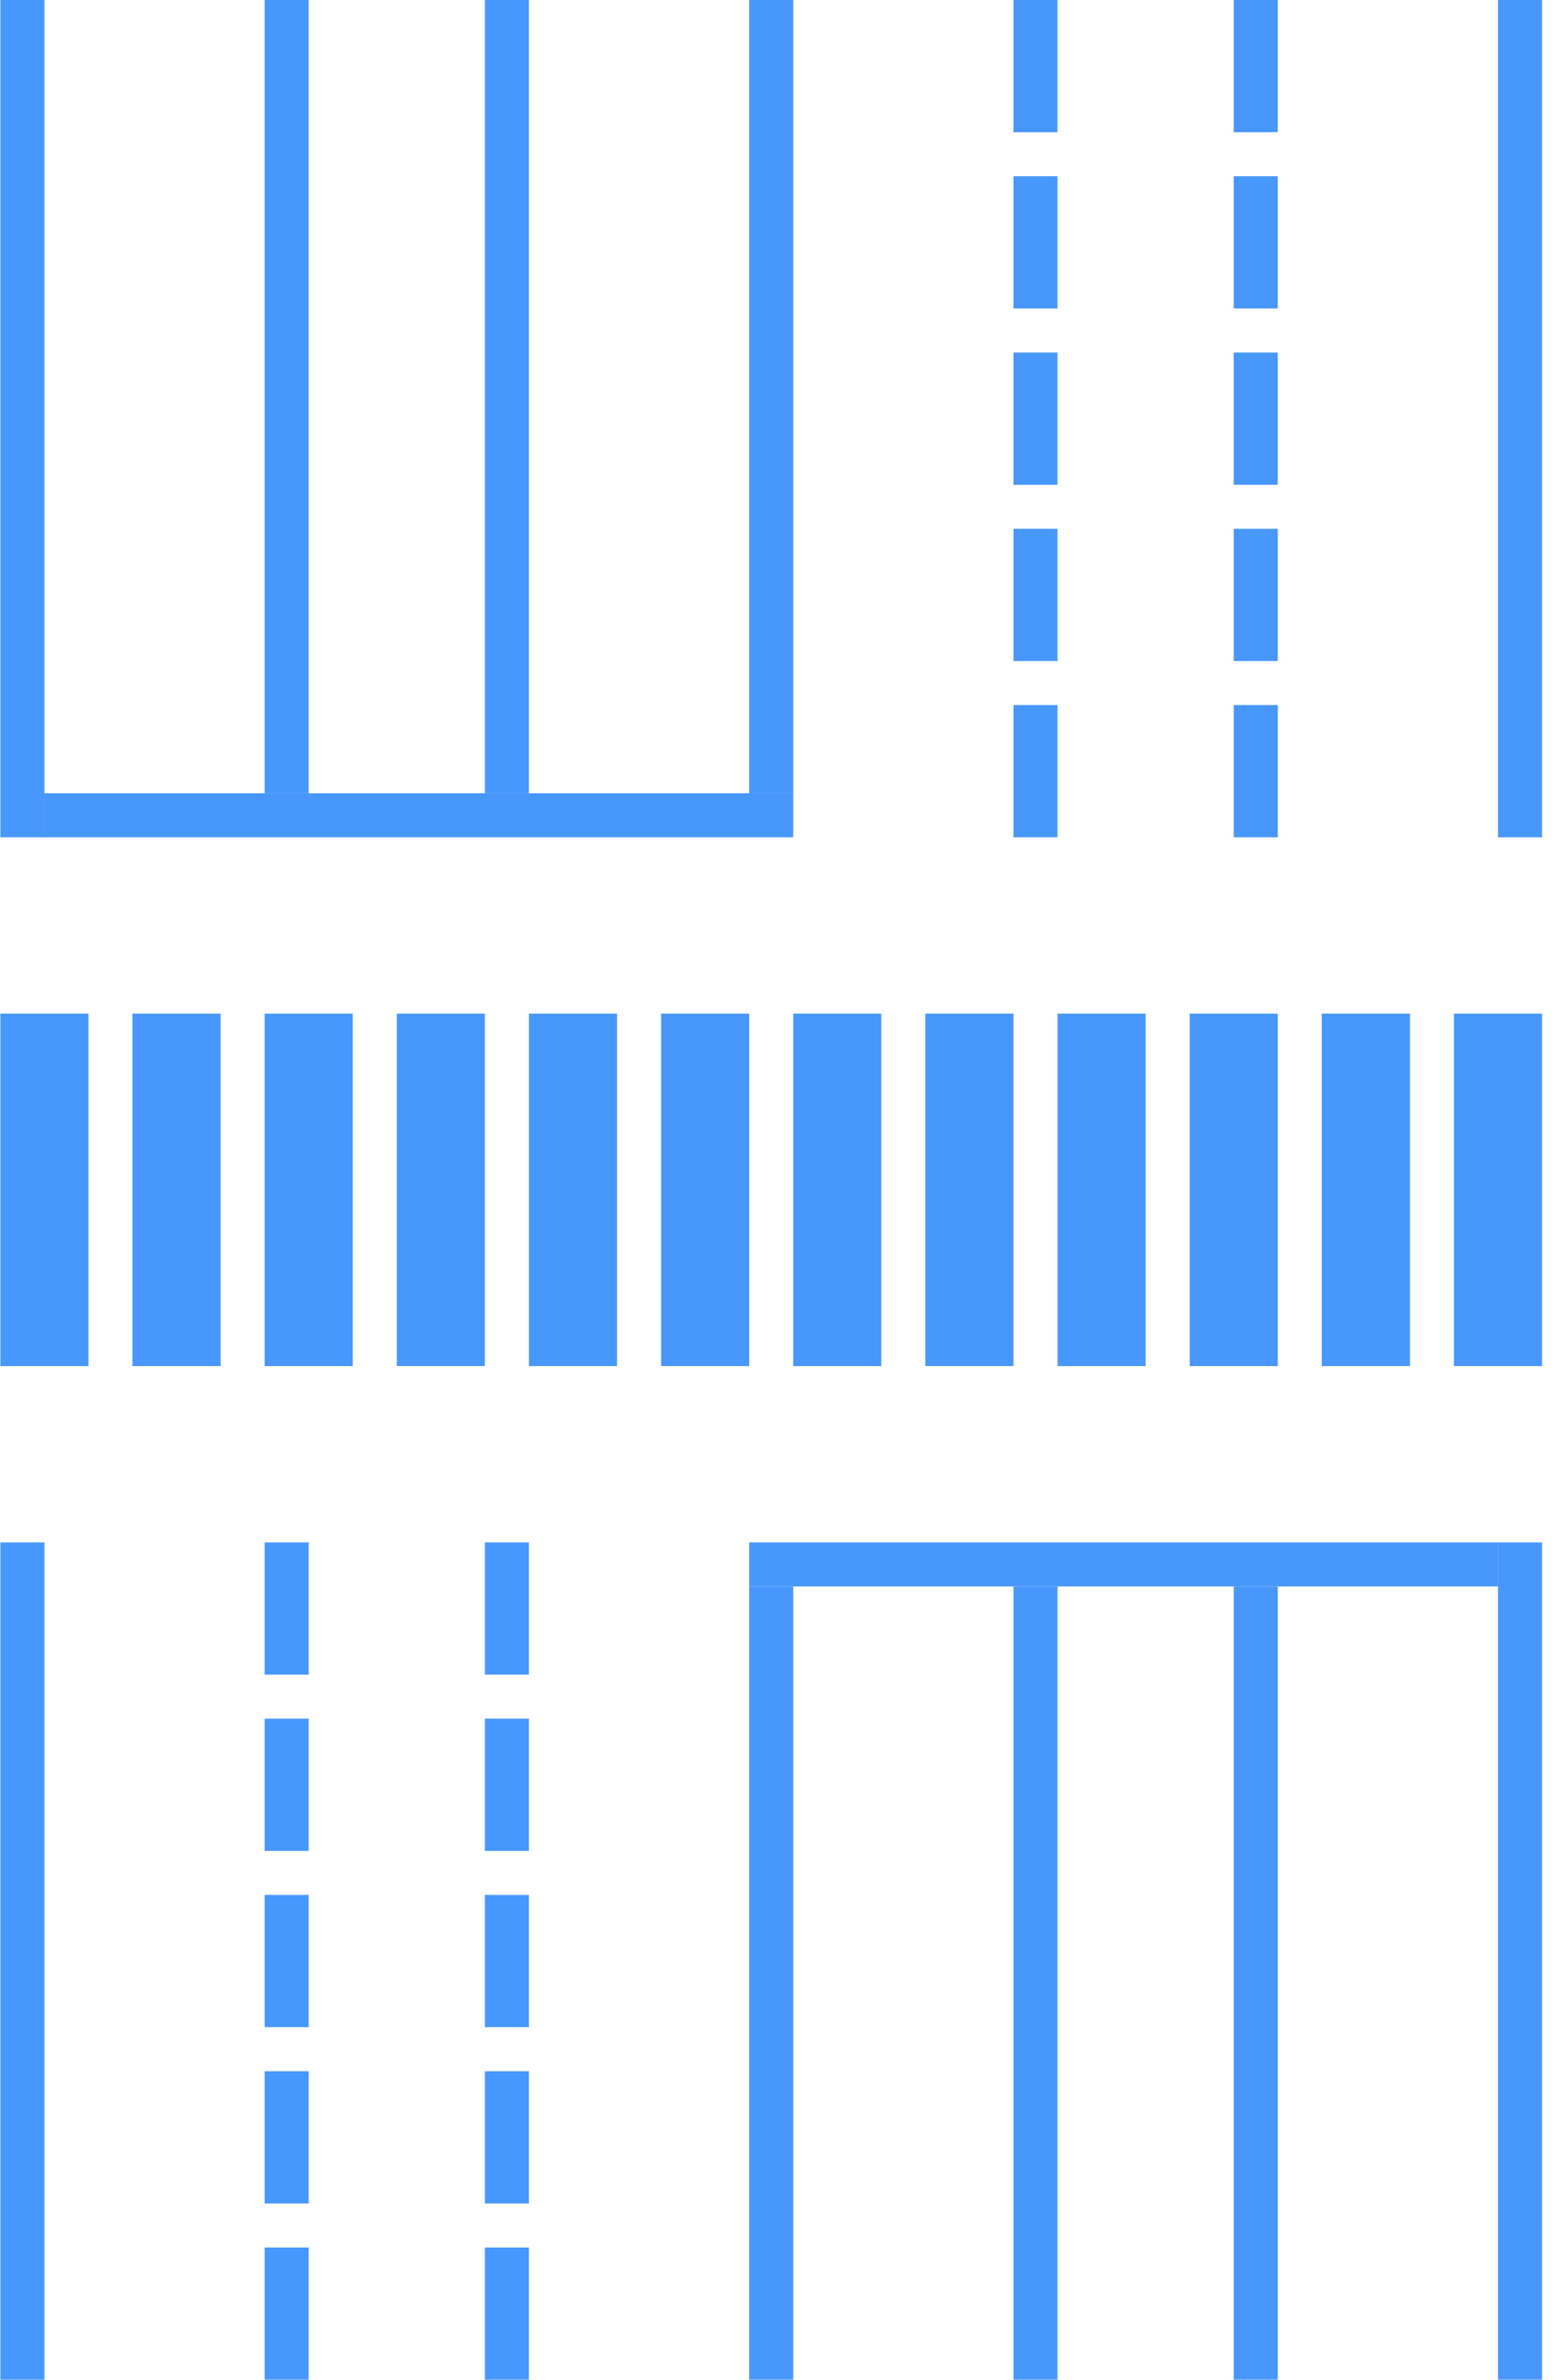 <?xml version="1.0" encoding="UTF-8"?>
<svg width="21px" height="32px" viewBox="0 0 21 32" version="1.1" xmlns="http://www.w3.org/2000/svg" xmlns:xlink="http://www.w3.org/1999/xlink">
    <!-- Generator: Sketch 53.1 (72631) - https://sketchapp.com -->
    <title>路段行人过街-东西</title>
    <desc>Created with Sketch.</desc>
    <g id="Page-1" stroke="none" stroke-width="1" fill="none" fill-rule="evenodd">
        <g id="路段行人过街-东西" fill="#4897FD" fill-rule="nonzero">
            <path d="M3.56,20.741 L4.153,20.741 L4.153,22.519 L3.56,22.519 L3.56,20.741 Z M3.56,23.111 L4.153,23.111 L4.153,24.889 L3.56,24.889 L3.56,23.111 Z M3.56,25.481 L4.153,25.481 L4.153,27.259 L3.56,27.259 L3.56,25.481 Z M3.56,27.852 L4.153,27.852 L4.153,29.63 L3.56,29.63 L3.56,27.852 Z M3.56,30.222 L4.153,30.222 L4.153,32 L3.56,32 L3.56,30.222 Z" id="形状"></path>
            <path d="M6.523,20.741 L7.116,20.741 L7.116,22.519 L6.523,22.519 L6.523,20.741 Z M6.523,23.111 L7.116,23.111 L7.116,24.889 L6.523,24.889 L6.523,23.111 Z M6.523,25.481 L7.116,25.481 L7.116,27.259 L6.523,27.259 L6.523,25.481 Z M6.523,27.852 L7.116,27.852 L7.116,29.63 L6.523,29.63 L6.523,27.852 Z M6.523,30.222 L7.116,30.222 L7.116,32 L6.523,32 L6.523,30.222 Z" id="形状"></path>
            <polygon id="路径" points="14.227 32 13.634 32 13.634 21.333 14.227 21.333"></polygon>
            <polygon id="路径" points="10.671 32 10.079 32 10.079 21.333 10.671 21.333"></polygon>
            <polygon id="路径" points="17.19 32 16.597 32 16.597 21.333 17.19 21.333"></polygon>
            <polygon id="路径" points="0.597 32 0.005 32 0.005 20.741 0.597 20.741"></polygon>
            <polygon id="路径" points="20.745 32 20.153 32 20.153 20.741 20.745 20.741"></polygon>
            <polygon id="路径" points="20.153 20.741 20.153 21.333 10.079 21.333 10.079 20.741 20.153 20.741"></polygon>
            <path d="M17.19,11.259 L16.597,11.259 L16.597,9.481 L17.19,9.481 L17.19,11.259 Z M17.19,8.889 L16.597,8.889 L16.597,7.111 L17.19,7.111 L17.19,8.889 Z M17.19,6.519 L16.597,6.519 L16.597,4.741 L17.19,4.741 L17.19,6.519 L17.19,6.519 Z M17.19,4.148 L16.597,4.148 L16.597,2.37 L17.19,2.37 L17.19,4.148 L17.19,4.148 Z M17.19,1.778 L16.597,1.778 L16.597,0 L17.19,0 L17.19,1.778 L17.19,1.778 Z" id="形状"></path>
            <path d="M14.227,11.259 L13.634,11.259 L13.634,9.481 L14.227,9.481 L14.227,11.259 Z M14.227,8.889 L13.634,8.889 L13.634,7.111 L14.227,7.111 L14.227,8.889 Z M14.227,6.519 L13.634,6.519 L13.634,4.741 L14.227,4.741 L14.227,6.519 L14.227,6.519 Z M14.227,4.148 L13.634,4.148 L13.634,2.37 L14.227,2.37 L14.227,4.148 L14.227,4.148 Z M14.227,1.778 L13.634,1.778 L13.634,0 L14.227,0 L14.227,1.778 L14.227,1.778 Z" id="形状"></path>
            <polygon id="路径" points="6.523 0 7.116 0 7.116 10.667 6.523 10.667"></polygon>
            <polygon id="路径" points="10.079 0 10.671 0 10.671 10.667 10.079 10.667"></polygon>
            <polygon id="路径" points="3.56 0 4.153 0 4.153 10.667 3.56 10.667"></polygon>
            <polygon id="路径" points="20.153 0 20.745 0 20.745 11.259 20.153 11.259"></polygon>
            <polygon id="路径" points="0.005 0 0.597 0 0.597 11.259 0.005 11.259"></polygon>
            <polygon id="路径" points="0.597 11.259 0.597 10.667 10.671 10.667 10.671 11.259"></polygon>
            <path d="M12.449,13.63 L13.634,13.63 L13.634,18.37 L12.449,18.37 L12.449,13.63 Z M10.671,13.63 L11.856,13.63 L11.856,18.37 L10.671,18.37 L10.671,13.63 Z M8.894,13.63 L10.079,13.63 L10.079,18.37 L8.894,18.37 L8.894,13.63 Z M7.116,13.63 L8.301,13.63 L8.301,18.37 L7.116,18.37 L7.116,13.63 Z M5.338,13.63 L6.523,13.63 L6.523,18.37 L5.338,18.37 L5.338,13.63 Z M3.56,13.63 L4.745,13.63 L4.745,18.37 L3.56,18.37 L3.56,13.63 Z M1.782,13.63 L2.968,13.63 L2.968,18.37 L1.782,18.37 L1.782,13.63 Z M0.005,13.63 L1.19,13.63 L1.19,18.37 L0.005,18.37 L0.005,13.63 Z M14.227,13.63 L15.412,13.63 L15.412,18.37 L14.227,18.37 L14.227,13.63 Z M16.005,13.63 L17.19,13.63 L17.19,18.37 L16.005,18.37 L16.005,13.63 Z M17.782,13.63 L18.968,13.63 L18.968,18.37 L17.782,18.37 L17.782,13.63 Z M19.56,13.63 L20.745,13.63 L20.745,18.37 L19.56,18.37 L19.56,13.63 Z" id="形状"></path>
        </g>
    </g>
</svg>